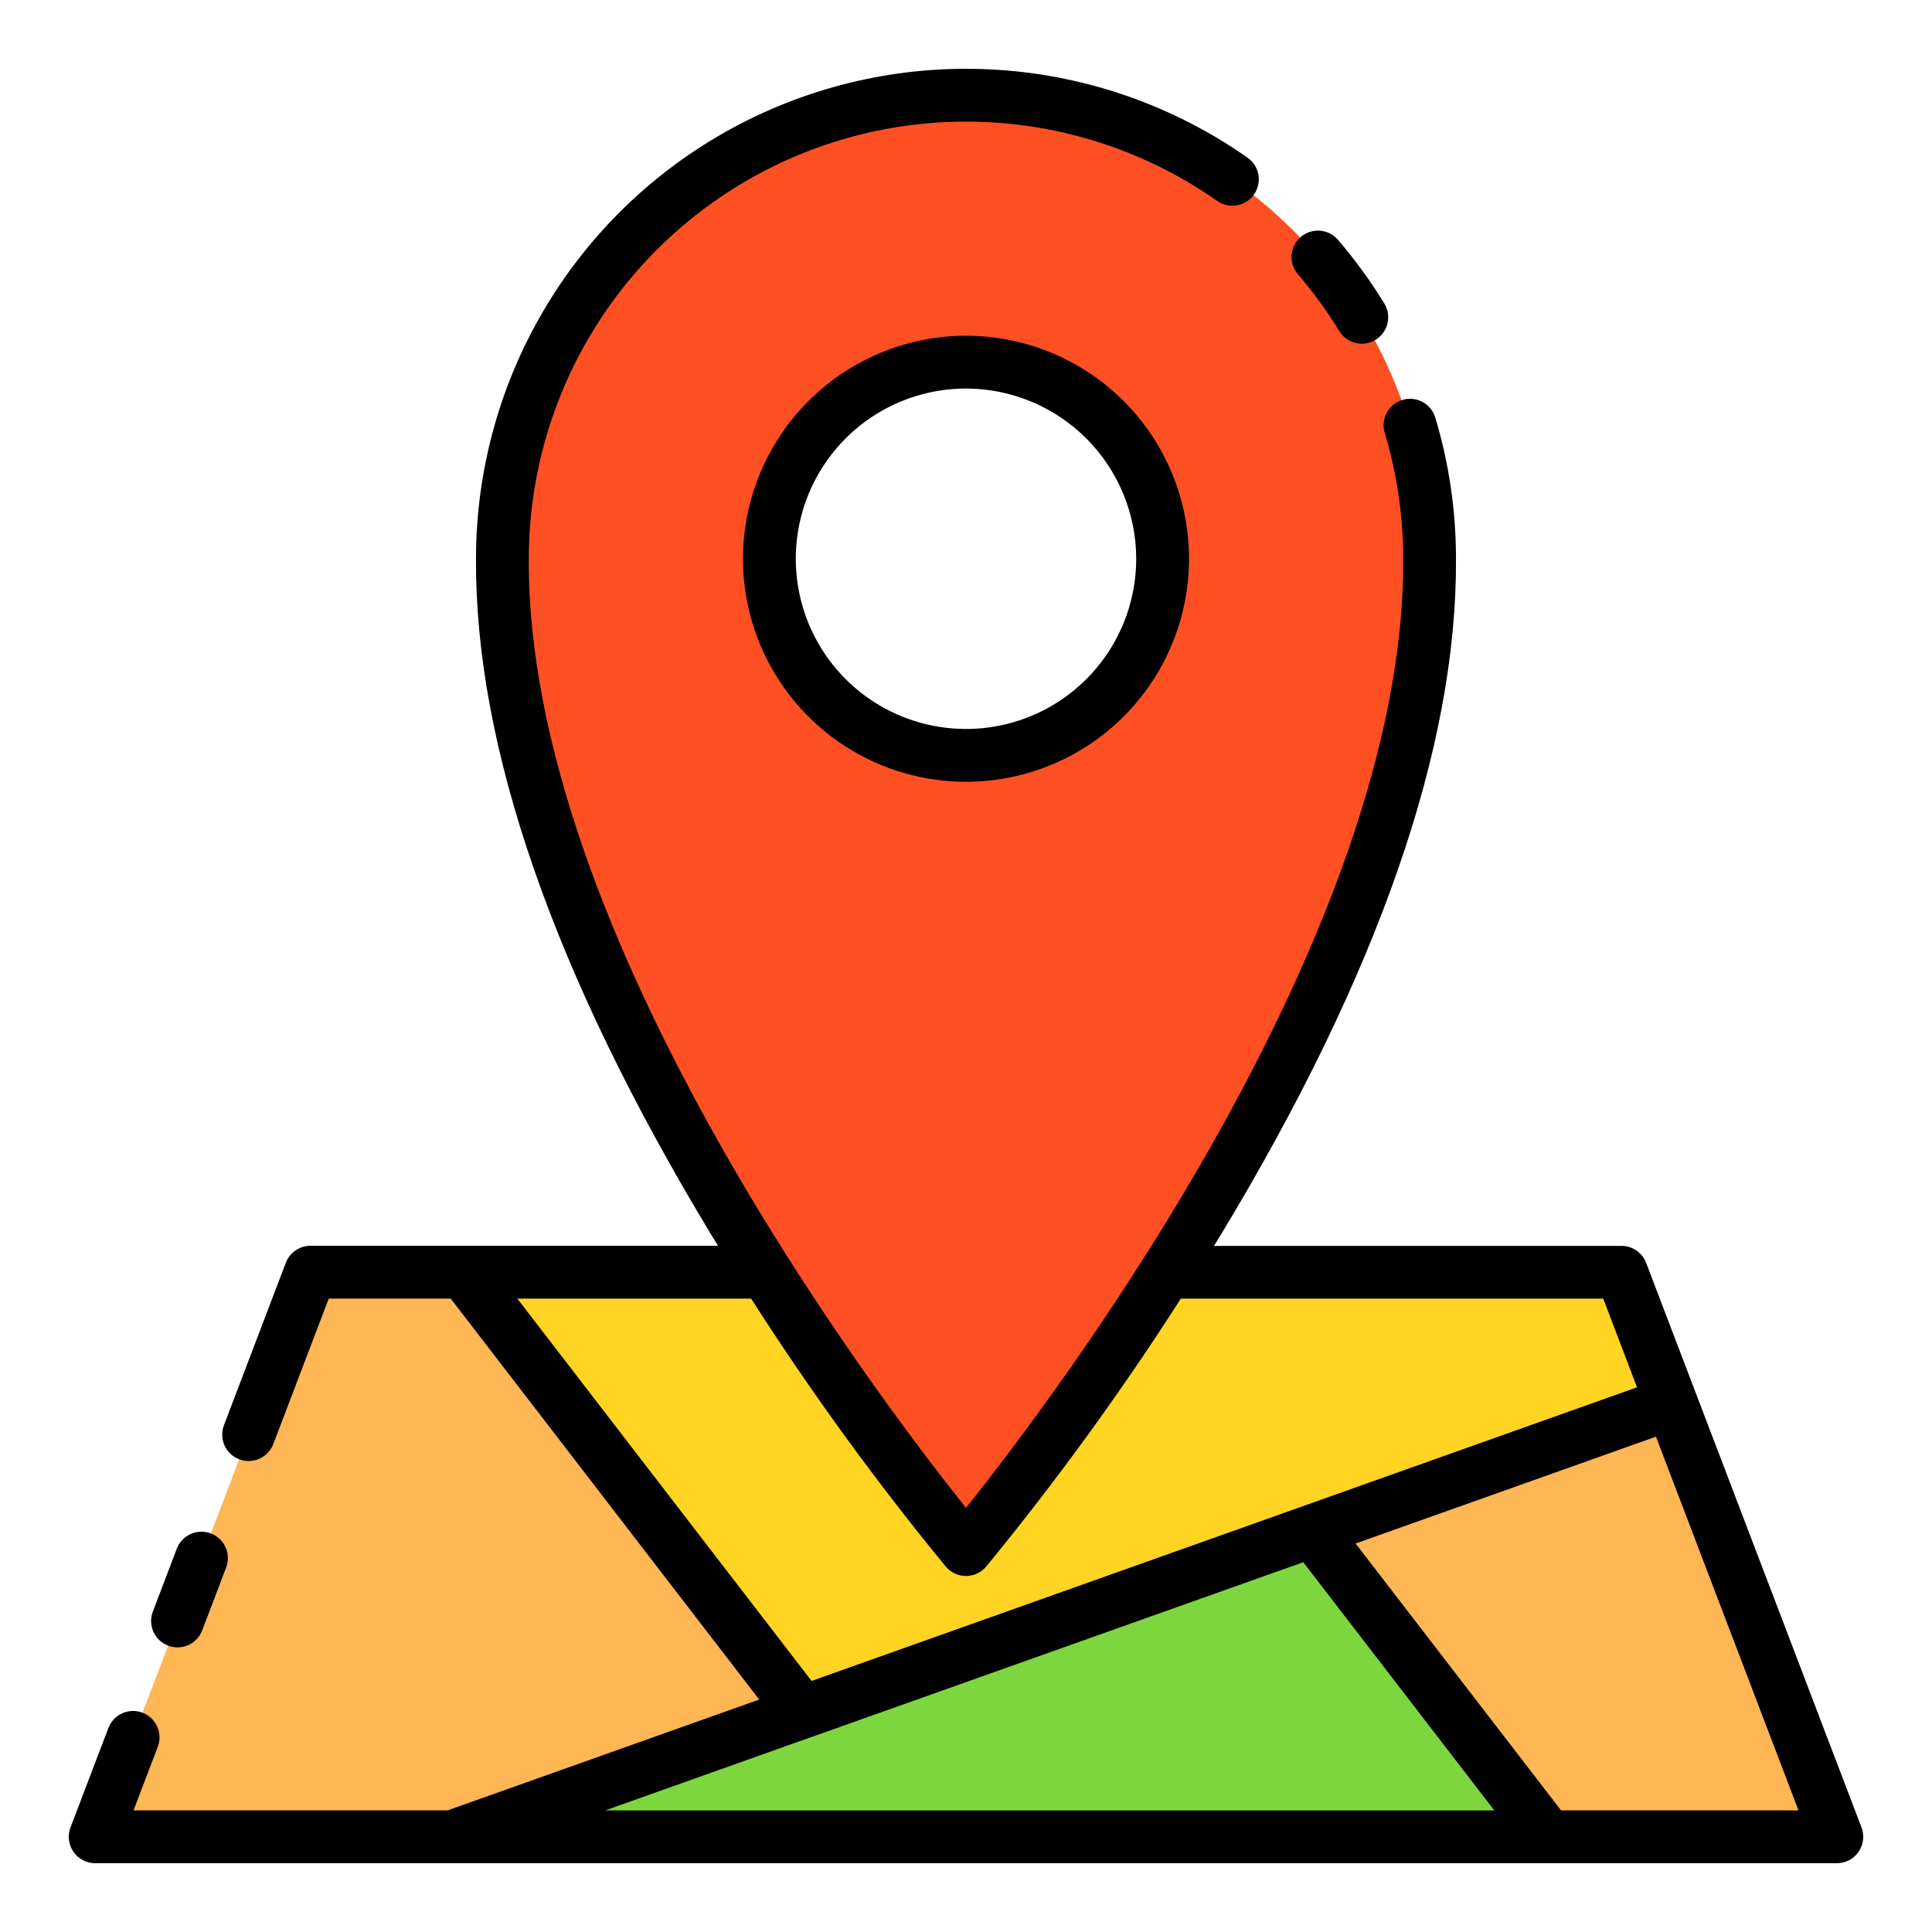 <svg width="512" height="512" viewBox="0 0 512 512" fill="none" xmlns="http://www.w3.org/2000/svg">
<path d="M429.708 337.156H309.088C292.927 362.724 275.197 387.266 256 410.64C236.802 387.266 219.072 362.724 202.912 337.156H82.292L25.224 486.776H486.776L429.708 337.156Z" fill="#FFB655"/>
<path d="M255.999 25.24C223.421 25.241 192.176 38.183 169.14 61.22C146.103 84.257 133.16 115.501 133.159 148.08C132.439 265.28 255.999 410.64 255.999 410.64C255.999 410.64 379.559 265.28 378.839 148.08C378.838 115.501 365.896 84.257 342.859 61.22C319.822 38.183 288.578 25.241 255.999 25.24ZM255.999 200.2C245.691 200.2 235.614 197.143 227.043 191.416C218.472 185.689 211.792 177.549 207.847 168.025C203.902 158.502 202.87 148.022 204.881 137.912C206.892 127.802 211.856 118.515 219.145 111.226C226.434 103.936 235.721 98.972 245.831 96.962C255.942 94.95 266.421 95.983 275.945 99.927C285.469 103.872 293.609 110.553 299.336 119.124C305.063 127.695 308.119 137.772 308.119 148.08C308.122 154.925 306.776 161.704 304.157 168.029C301.539 174.353 297.7 180.1 292.86 184.94C288.019 189.781 282.273 193.62 275.948 196.238C269.623 198.856 262.845 200.203 255.999 200.2Z" fill="#FF5023"/>
<path d="M442.96 371.84L212.64 453.76L122.88 337.16H202.92C219.076 362.728 236.804 387.268 256 410.64C275.196 387.268 292.924 362.728 309.08 337.16H429.72L442.96 371.84Z" fill="#FFD422"/>
<path d="M119.84 486.776L347.824 405.68L410.24 486.776H119.84Z" fill="#7ED63E"/>
<path d="M354.948 87.784C355.923 89.352 357.478 90.471 359.275 90.897C361.071 91.323 362.963 91.022 364.539 90.06C366.115 89.098 367.247 87.552 367.688 85.759C368.13 83.966 367.845 82.072 366.896 80.488C363.227 74.489 359.08 68.796 354.496 63.464C353.276 62.091 351.565 61.252 349.733 61.129C347.9 61.006 346.093 61.608 344.7 62.805C343.307 64.002 342.441 65.698 342.287 67.528C342.134 69.359 342.706 71.176 343.88 72.588C347.97 77.348 351.672 82.43 354.948 87.784V87.784Z" fill="black"/>
<path d="M196.892 148.084C196.893 159.774 200.361 171.201 206.857 180.92C213.353 190.64 222.585 198.214 233.385 202.687C244.186 207.159 256.071 208.329 267.536 206.047C279.001 203.766 289.532 198.136 297.798 189.869C306.064 181.602 311.692 171.07 313.972 159.604C316.252 148.139 315.081 136.255 310.608 125.455C306.134 114.654 298.557 105.423 288.837 98.929C279.117 92.434 267.69 88.968 256 88.968C240.327 88.986 225.302 95.22 214.221 106.303C203.14 117.386 196.907 132.412 196.892 148.084V148.084ZM301.108 148.084C301.106 157.005 298.459 165.726 293.502 173.143C288.544 180.559 281.499 186.34 273.256 189.753C265.014 193.166 255.944 194.058 247.195 192.316C238.445 190.575 230.408 186.278 224.101 179.969C217.793 173.661 213.498 165.623 211.758 156.873C210.018 148.123 210.912 139.054 214.326 130.812C217.74 122.57 223.522 115.526 230.94 110.57C238.358 105.613 247.078 102.968 256 102.968C267.96 102.981 279.428 107.738 287.885 116.197C296.341 124.655 301.097 136.123 301.108 148.084V148.084Z" fill="black"/>
<path d="M44.548 436.108C45.406 436.438 46.321 436.594 47.24 436.57C48.159 436.545 49.065 436.339 49.904 435.964C50.744 435.588 51.501 435.051 52.132 434.383C52.764 433.714 53.257 432.928 53.584 432.068L59.984 415.268C60.598 413.545 60.513 411.65 59.747 409.988C58.981 408.327 57.595 407.031 55.886 406.379C54.177 405.726 52.281 405.769 50.602 406.497C48.924 407.226 47.598 408.582 46.908 410.276L40.508 427.076C40.179 427.934 40.023 428.849 40.049 429.768C40.074 430.686 40.28 431.591 40.655 432.43C41.031 433.268 41.567 434.025 42.235 434.656C42.903 435.287 43.689 435.781 44.548 436.108V436.108Z" fill="black"/>
<path d="M493.312 484.276L436.248 334.676C435.742 333.352 434.846 332.212 433.678 331.408C432.51 330.603 431.126 330.173 429.708 330.172H321.708C322.368 329.096 323.024 328.052 323.684 326.972C365.24 258.172 386.152 197.988 385.852 148.116C385.862 135.433 384.015 122.816 380.368 110.668C379.833 108.89 378.614 107.397 376.979 106.518C375.343 105.639 373.426 105.445 371.648 105.98C369.87 106.515 368.377 107.734 367.498 109.369C366.619 111.004 366.425 112.922 366.96 114.7C370.217 125.553 371.865 136.825 371.852 148.156C372.456 247.556 279.496 370.192 256 399.6C232.504 370.204 139.54 247.6 140.144 148.084C140.147 126.878 145.969 106.08 156.977 87.955C167.984 69.83 183.754 55.073 202.569 45.292C221.384 35.511 242.522 31.08 263.681 32.483C284.84 33.886 305.209 41.068 322.568 53.248C324.087 54.316 325.968 54.736 327.797 54.417C329.627 54.098 331.254 53.065 332.322 51.546C333.39 50.027 333.81 48.146 333.491 46.316C333.172 44.487 332.139 42.86 330.62 41.792C311.166 28.142 288.34 20.09 264.628 18.515C240.915 16.94 217.224 21.902 196.136 32.859C175.048 43.817 157.371 60.35 145.03 80.66C132.688 100.969 126.156 124.275 126.144 148.04C125.844 197.956 146.756 258.148 188.312 326.94C188.972 328.032 189.628 329.076 190.288 330.14H82.288C80.87 330.141 79.486 330.571 78.318 331.376C77.15 332.18 76.254 333.32 75.748 334.644L59.348 377.692C59.02 378.551 58.865 379.466 58.891 380.385C58.916 381.304 59.123 382.209 59.498 383.048C60.257 384.742 61.657 386.066 63.392 386.728C65.126 387.39 67.053 387.336 68.747 386.577C70.442 385.819 71.766 384.419 72.428 382.684L87.124 344.14H119.444L201.2 450.4L118.628 479.768H35.388L41.86 462.788C42.479 461.063 42.397 459.163 41.631 457.498C40.865 455.833 39.477 454.534 37.764 453.881C36.051 453.229 34.151 453.274 32.471 454.007C30.791 454.741 29.465 456.104 28.78 457.804L18.688 484.28C18.282 485.34 18.14 486.482 18.275 487.609C18.409 488.736 18.816 489.813 19.46 490.747C20.104 491.681 20.965 492.445 21.97 492.972C22.975 493.499 24.093 493.774 25.228 493.772H486.772C487.907 493.774 489.026 493.499 490.031 492.972C491.036 492.445 491.898 491.681 492.542 490.746C493.186 489.811 493.592 488.733 493.727 487.606C493.861 486.479 493.718 485.336 493.312 484.276V484.276ZM137.1 344.152H199.06C214.844 368.827 232.074 392.547 250.66 415.188C251.317 415.961 252.134 416.581 253.055 417.007C253.975 417.432 254.978 417.653 255.992 417.653C257.006 417.653 258.008 417.432 258.929 417.007C259.849 416.581 260.667 415.961 261.324 415.188C279.909 392.547 297.139 368.827 312.924 344.152H424.872L433.832 367.652L215.076 445.468L137.1 344.152ZM214.832 460.4H214.872L345.38 414L396 479.772H160.4L214.832 460.4ZM413.684 479.76L359.248 409.044L438.848 380.736L476.62 479.772L413.684 479.76Z" fill="black"/>
</svg>
